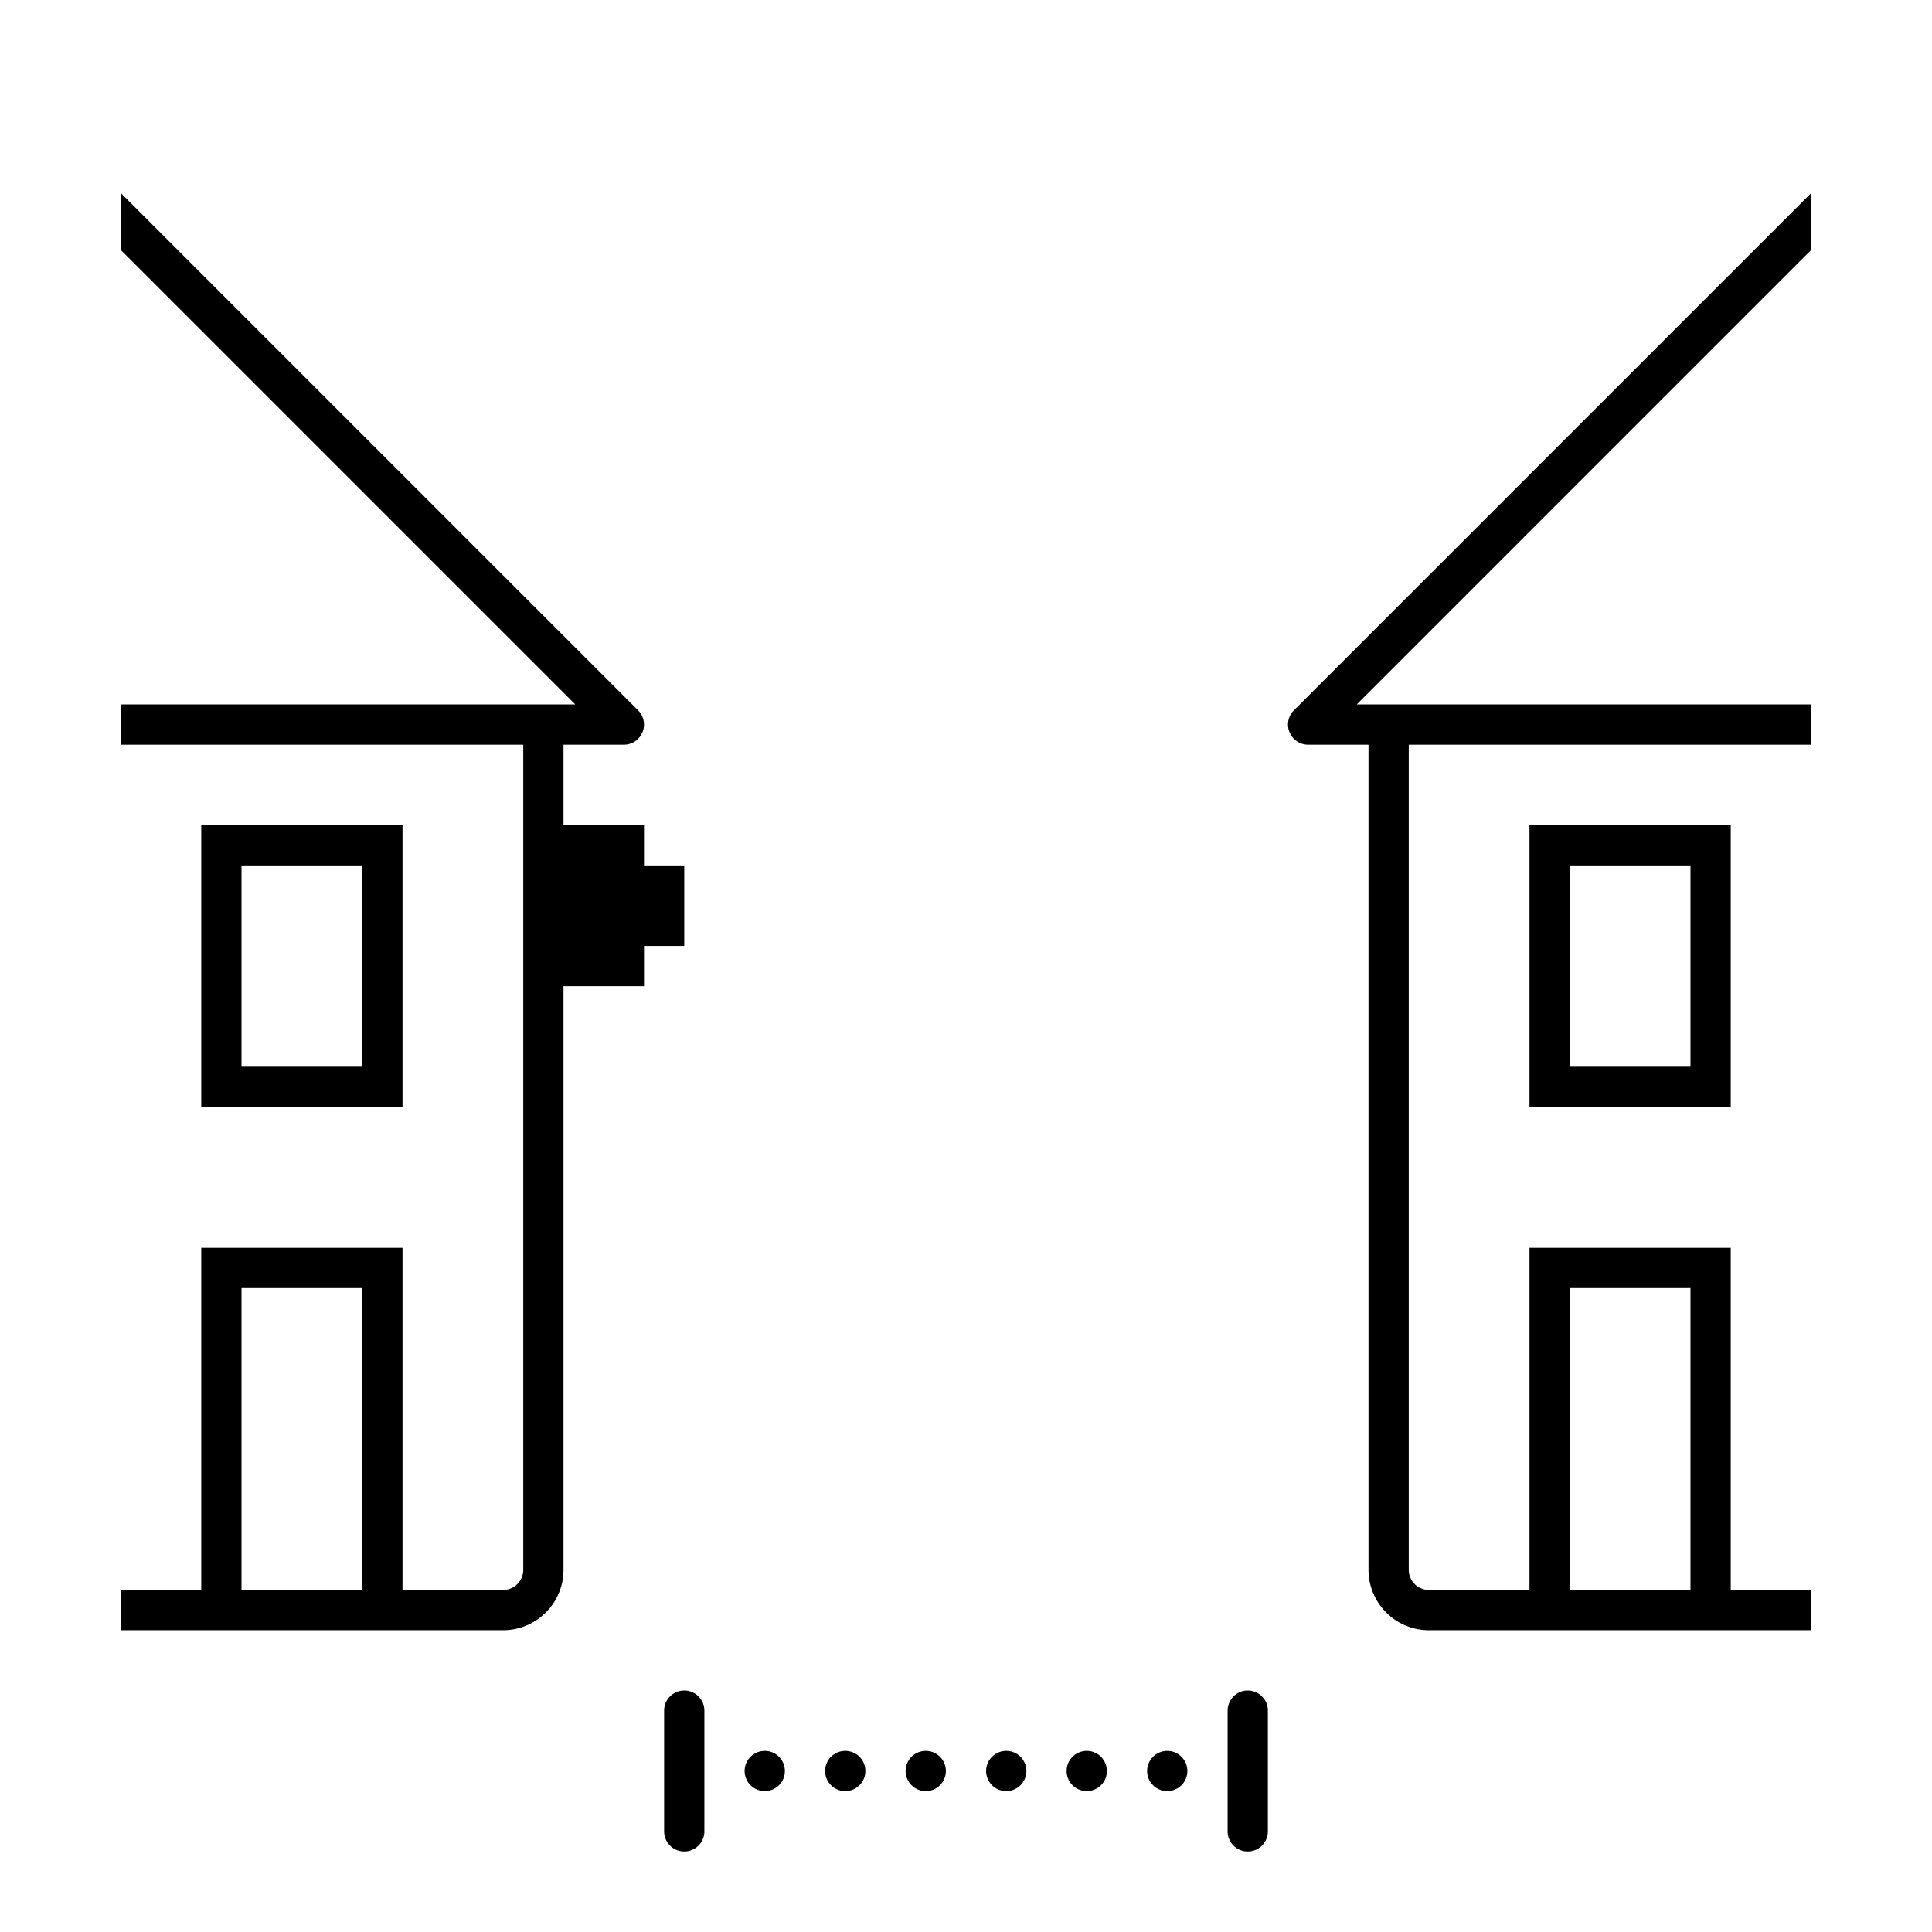 <svg width="96" height="96" xmlns="http://www.w3.org/2000/svg">
    <path d="M12 79.004h6v-15h-6v15zm20-36h2v4h-2v2h-4v29c0 1.654-1.346 3-3 3H6v-2h4v-17h10v17h5c.552 0 1-.449 1-1v-41H6v-2h22.586L6 12.418V9.59l25.707 25.707A1 1 0 0131 37.004h-3v4h4v2zm-20 10h6v-10h-6v10zm-2 2v-14h10v14H10zm60 23c0 .551.448 1 1 1h5v-17h10v17h4v2H71c-1.654 0-3-1.346-3-3v-41h-3a1 1 0 01-.707-1.707L90 9.59v2.828L67.414 35.004H90v2H70v41zm14 1v-15h-6v15h6zm0-26v-10h-6v10h6zm2 2H76v-14h10v14zM33 85a1 1 0 012 0v6a1 1 0 01-2 0v-6zm5 2a1 1 0 110 2 1 1 0 010-2zm4 0a1 1 0 110 2 1 1 0 010-2zm4 0a1 1 0 110 2 1 1 0 010-2zm4 0a1 1 0 110 2 1 1 0 010-2zm4 0a1 1 0 110 2 1 1 0 010-2zm4 0a1 1 0 110 2 1 1 0 010-2zm4-3a1 1 0 011 1v6a1 1 0 01-2 0v-6a1 1 0 011-1z" fill-rule="evenodd" class="icon"/>
</svg>
